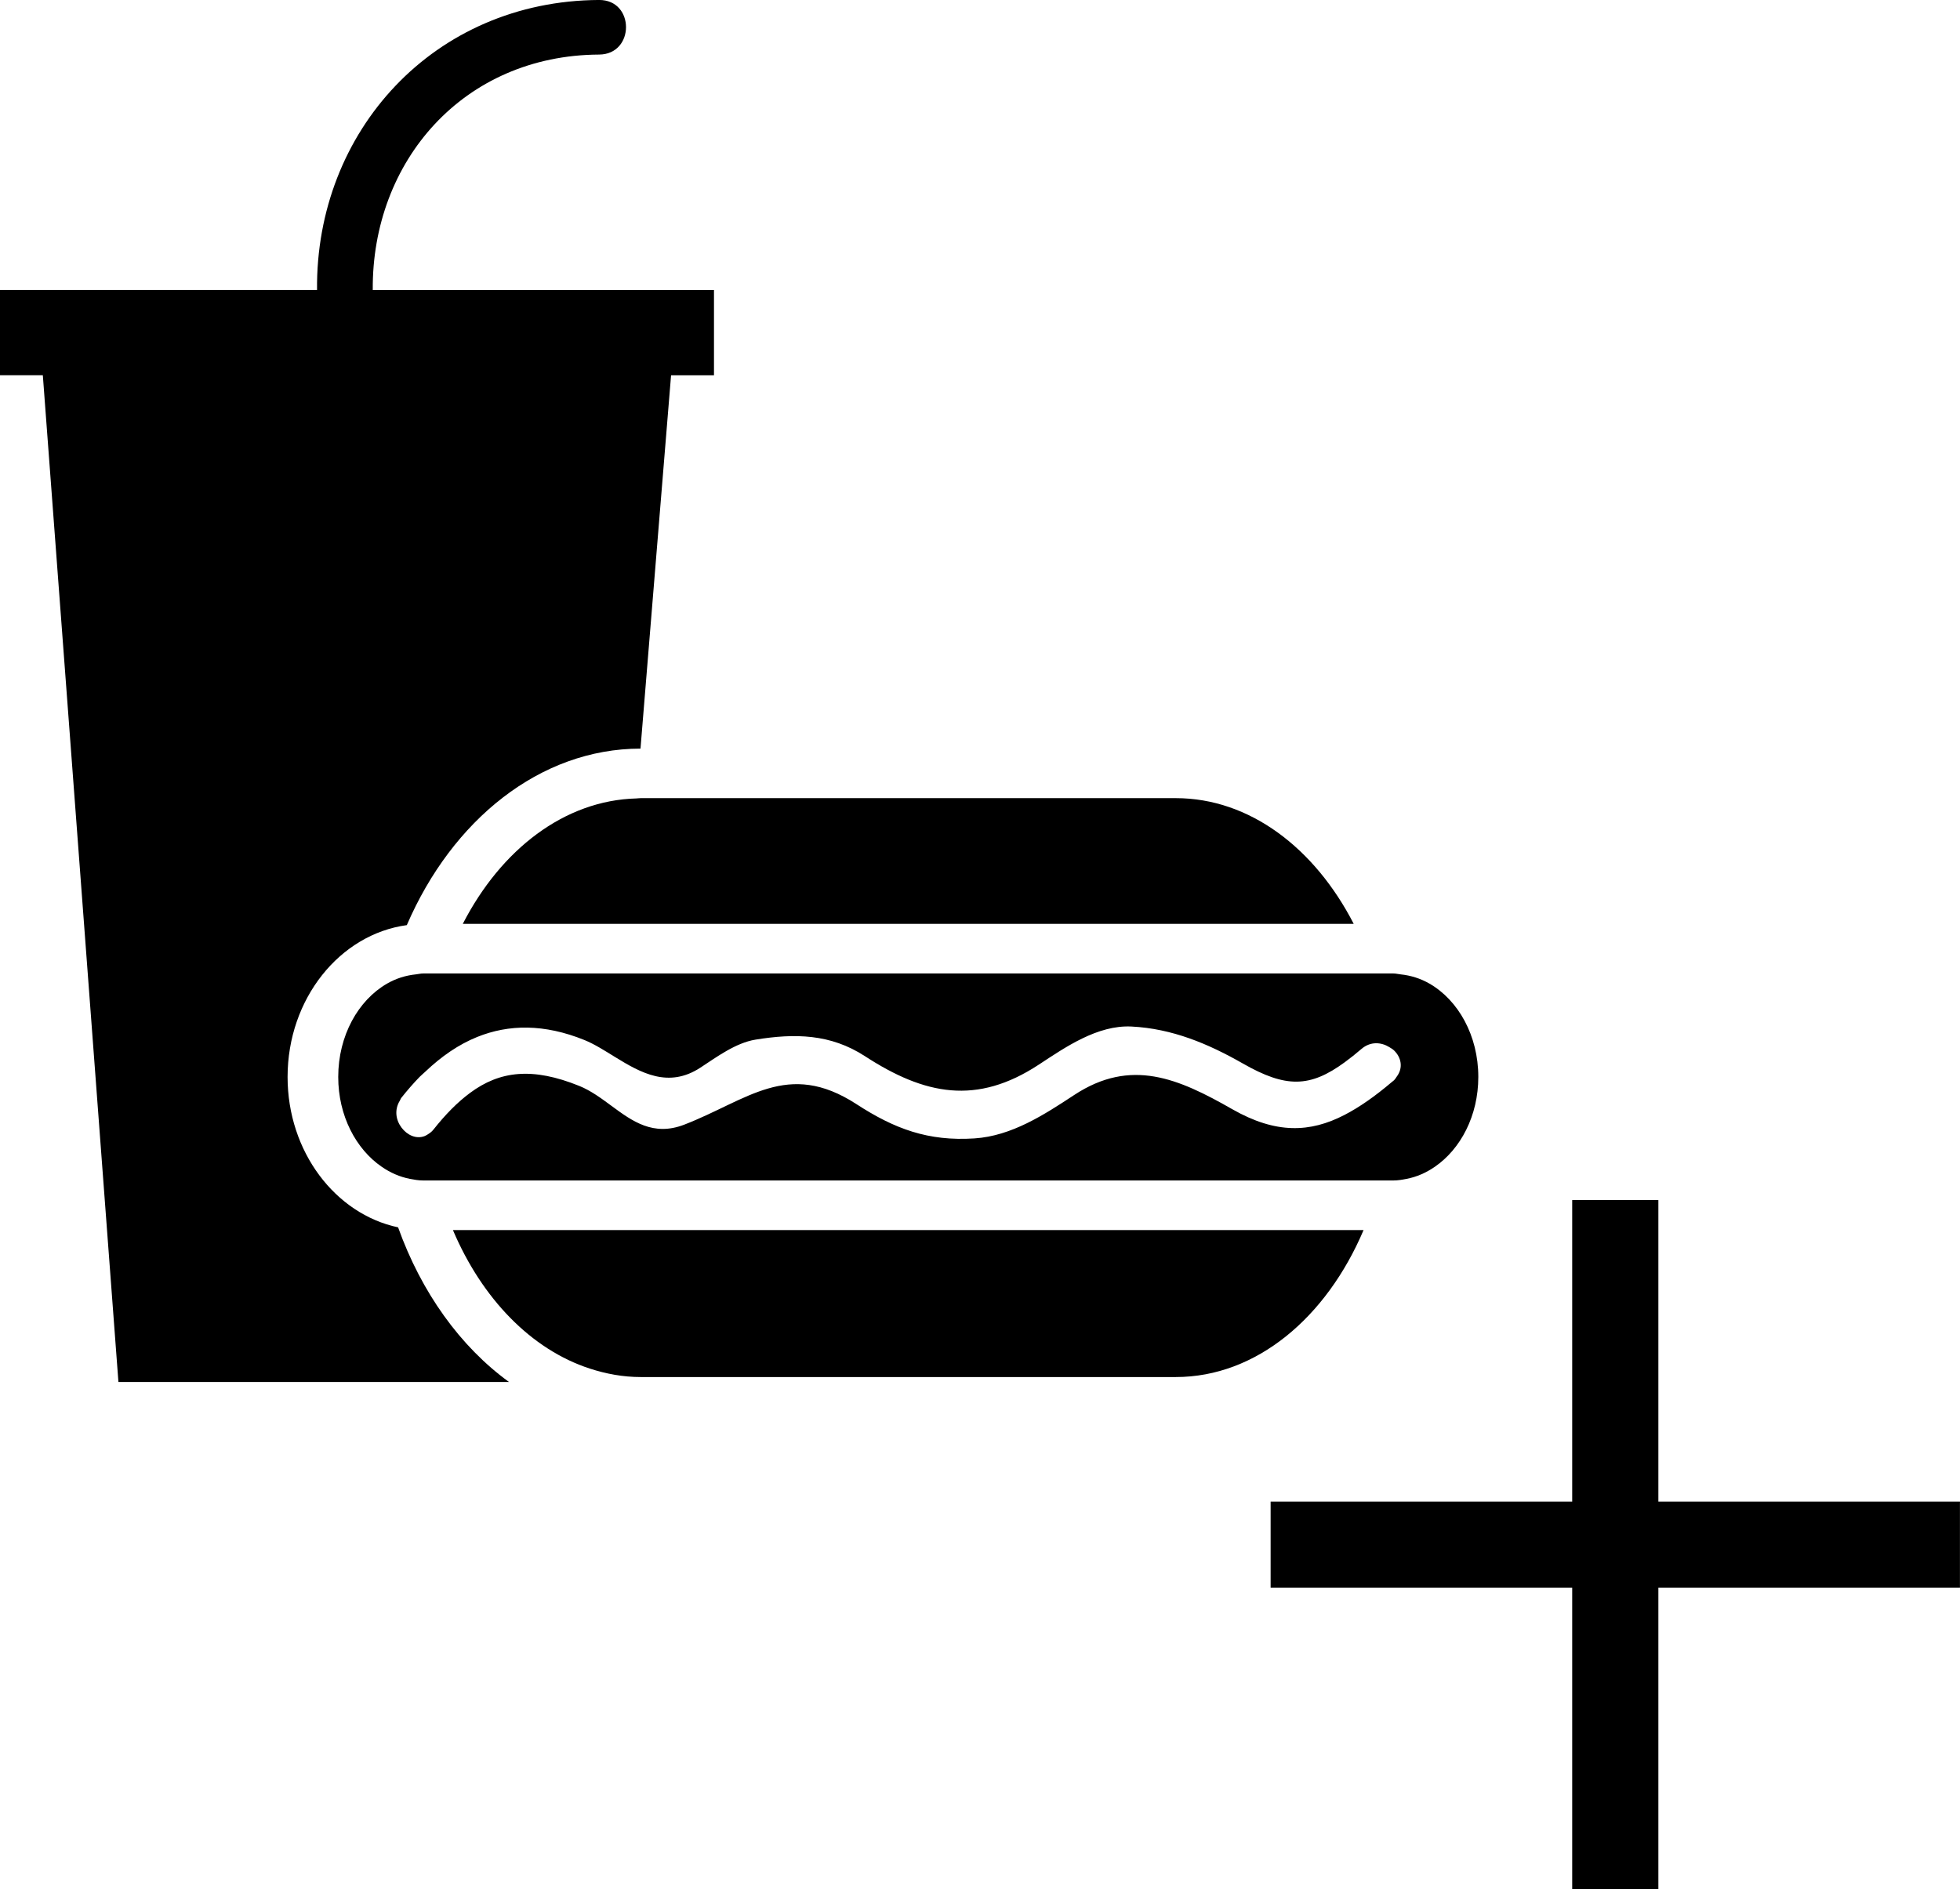 <?xml version="1.0" encoding="UTF-8" standalone="no"?>
<!-- Created with Inkscape (http://www.inkscape.org/) -->

<svg
   width="300.907mm"
   height="290.116mm"
   viewBox="0 0 300.907 290.116"
   version="1.1"
   id="svg1"
   xml:space="preserve"
   inkscape:version="1.4 (86a8ad7, 2024-10-11)"
   sodipodi:docname="float_snacks.svg"
   xmlns:inkscape="http://www.inkscape.org/namespaces/inkscape"
   xmlns:sodipodi="http://sodipodi.sourceforge.net/DTD/sodipodi-0.dtd"
   xmlns="http://www.w3.org/2000/svg"
   xmlns:svg="http://www.w3.org/2000/svg"><sodipodi:namedview
     id="namedview1"
     pagecolor="#ffffff"
     bordercolor="#000000"
     borderopacity="0.25"
     inkscape:showpageshadow="2"
     inkscape:pageopacity="0.0"
     inkscape:pagecheckerboard="0"
     inkscape:deskcolor="#d1d1d1"
     inkscape:document-units="mm"
     inkscape:zoom="0.68862935"
     inkscape:cx="742.05376"
     inkscape:cy="497.3648"
     inkscape:window-width="1920"
     inkscape:window-height="991"
     inkscape:window-x="-9"
     inkscape:window-y="-9"
     inkscape:window-maximized="1"
     inkscape:current-layer="layer1"
     showgrid="false" /><defs
     id="defs1"><path
       id="a"
       d="M -22,2.24 H 20 V 22 h -42 z" /></defs><g
     inkscape:label="Layer 1"
     inkscape:groupmode="layer"
     id="layer1"
     transform="translate(91.73,-16.68)"><g
       style="fill:#000000"
       id="g1"
       transform="matrix(8.819,0,0,8.819,50.427,148.047)"><path
         fill-rule="evenodd"
         clip-rule="evenodd"
         d="M 11.25,12.75 V 18 h 1.5 V 12.75 H 18 v -1.5 H 12.75 V 6 h -1.5 v 5.25 H 6 v 1.5 z"
         fill="#080341"
         id="path1-4"
         style="fill:#000000" /></g><g
       style="fill:#000000"
       id="g10"
       transform="matrix(0.495,0,0,0.485,-91.73,11.601)"><g
         id="g5">
	<g
   id="g4">
		<path
   d="M 36.73,448.031 H 157.862 C 142.79,436.854 130.7,419.711 123.47,399.072 103.994,394.856 89.194,375.14 89.194,351.464 c 0,-24.745 16.178,-45.191 36.981,-48.08 14.054,-33.258 41.26,-55.86 72.474,-55.888 l 9.483,-118.201 h 13.309 v -27.004 h -105.83 c -0.32,-40.813 28.145,-74.32 70.19,-74.542 11.139,-0.052 11.146,-17.34 0,-17.284 -51.251,0.265 -87.965,41.583 -87.47,91.818 H 0 v 27.004 h 13.283 z"
   id="path1" />
		<path
   d="m 182.905,443.783 c 5.077,1.688 10.353,2.686 15.803,2.686 h 165.965 c 24.946,0 46.703,-18.799 58.236,-46.534 h -5.431 -22.554 -208.505 -17.965 -22.556 -5.424 c 9.005,21.679 24.273,37.809 42.431,43.848 z"
   id="path2" />
		<path
   d="m 194.2,302.99 h 189.088 27.996 8.572 C 407.757,278.973 387.552,263.18 364.673,263.18 H 198.708 c -0.449,0 -0.881,0.076 -1.318,0.092 -22.328,0.598 -42.008,16.175 -53.856,39.718 h 8.56 27.994 z"
   id="path3" />
		<path
   d="m 137.174,318.691 h -5.949 c -0.77,0 -1.499,0.209 -2.254,0.285 -3.17,0.336 -6.167,1.302 -8.917,2.921 -8.935,5.242 -15.152,16.459 -15.152,29.562 0,12.271 5.49,22.843 13.513,28.457 2.659,1.863 5.572,3.182 8.704,3.803 1.348,0.269 2.707,0.514 4.113,0.514 h 4.105 0.958 17.767 33.62 221.641 17.769 0.95 4.119 c 1.402,0 2.766,-0.245 4.1,-0.514 3.138,-0.612 6.047,-1.932 8.708,-3.795 8.035,-5.614 13.525,-16.186 13.525,-28.465 0,-13.111 -6.224,-24.333 -15.172,-29.57 -2.745,-1.611 -5.759,-2.577 -8.917,-2.913 -0.749,-0.076 -1.471,-0.285 -2.244,-0.285 h -5.959 -2.589 -19.107 -211.571 -34.069 -19.102 z m 10.852,20.094 c 9.771,-4.016 20.732,-4.184 33.238,0.981 3.116,1.291 6.286,3.358 9.552,5.414 7.963,4.997 16.511,9.918 26.389,3.342 4.989,-3.321 10.95,-7.866 17.117,-8.884 12.197,-2.02 23.253,-1.848 33.953,5.249 18.522,12.283 34.648,15.609 53.952,2.638 8.207,-5.503 18.189,-12.571 28.709,-12.034 12.619,0.657 23.736,5.41 34.576,11.729 13.316,7.758 20.782,7.634 31.562,-0.425 1.647,-1.234 3.358,-2.613 5.189,-4.216 2.821,-2.461 6.147,-2.14 8.648,-0.558 0.513,0.321 1.025,0.626 1.454,1.042 2.192,2.169 2.914,5.435 0.862,8.248 -0.309,0.421 -0.51,0.873 -0.97,1.274 -0.229,0.196 -0.441,0.36 -0.682,0.564 -5.05,4.364 -9.843,7.835 -14.619,10.352 -10.624,5.594 -21.203,6.055 -34.729,-1.812 -16.727,-9.75 -31.446,-16.358 -49.079,-4.513 -9.285,6.231 -19.376,12.965 -30.921,13.738 -14.343,0.957 -24.79,-3.014 -36.62,-10.864 -21.359,-14.15 -33.867,-1.175 -53.409,6.516 -9.602,3.771 -16.068,-1.082 -22.632,-6.02 -3.146,-2.368 -6.319,-4.761 -9.862,-6.231 -14.519,-6.011 -24.686,-4.82 -33.965,2.225 -3.841,2.913 -7.552,6.732 -11.327,11.605 -0.537,0.689 -1.138,1.105 -1.737,1.494 -0.345,0.225 -0.683,0.421 -1.036,0.562 -2.604,0.981 -5.354,-0.337 -7.091,-2.685 -1.748,-2.353 -2.331,-5.619 -0.517,-8.601 0.158,-0.261 0.196,-0.521 0.383,-0.781 1.847,-2.376 3.753,-4.616 5.708,-6.677 0.583,-0.608 1.196,-1.082 1.781,-1.667 4.998,-4.853 10.343,-8.629 16.123,-11.005 z"
   id="path4-4" />
	</g>
</g></g></g></svg>
